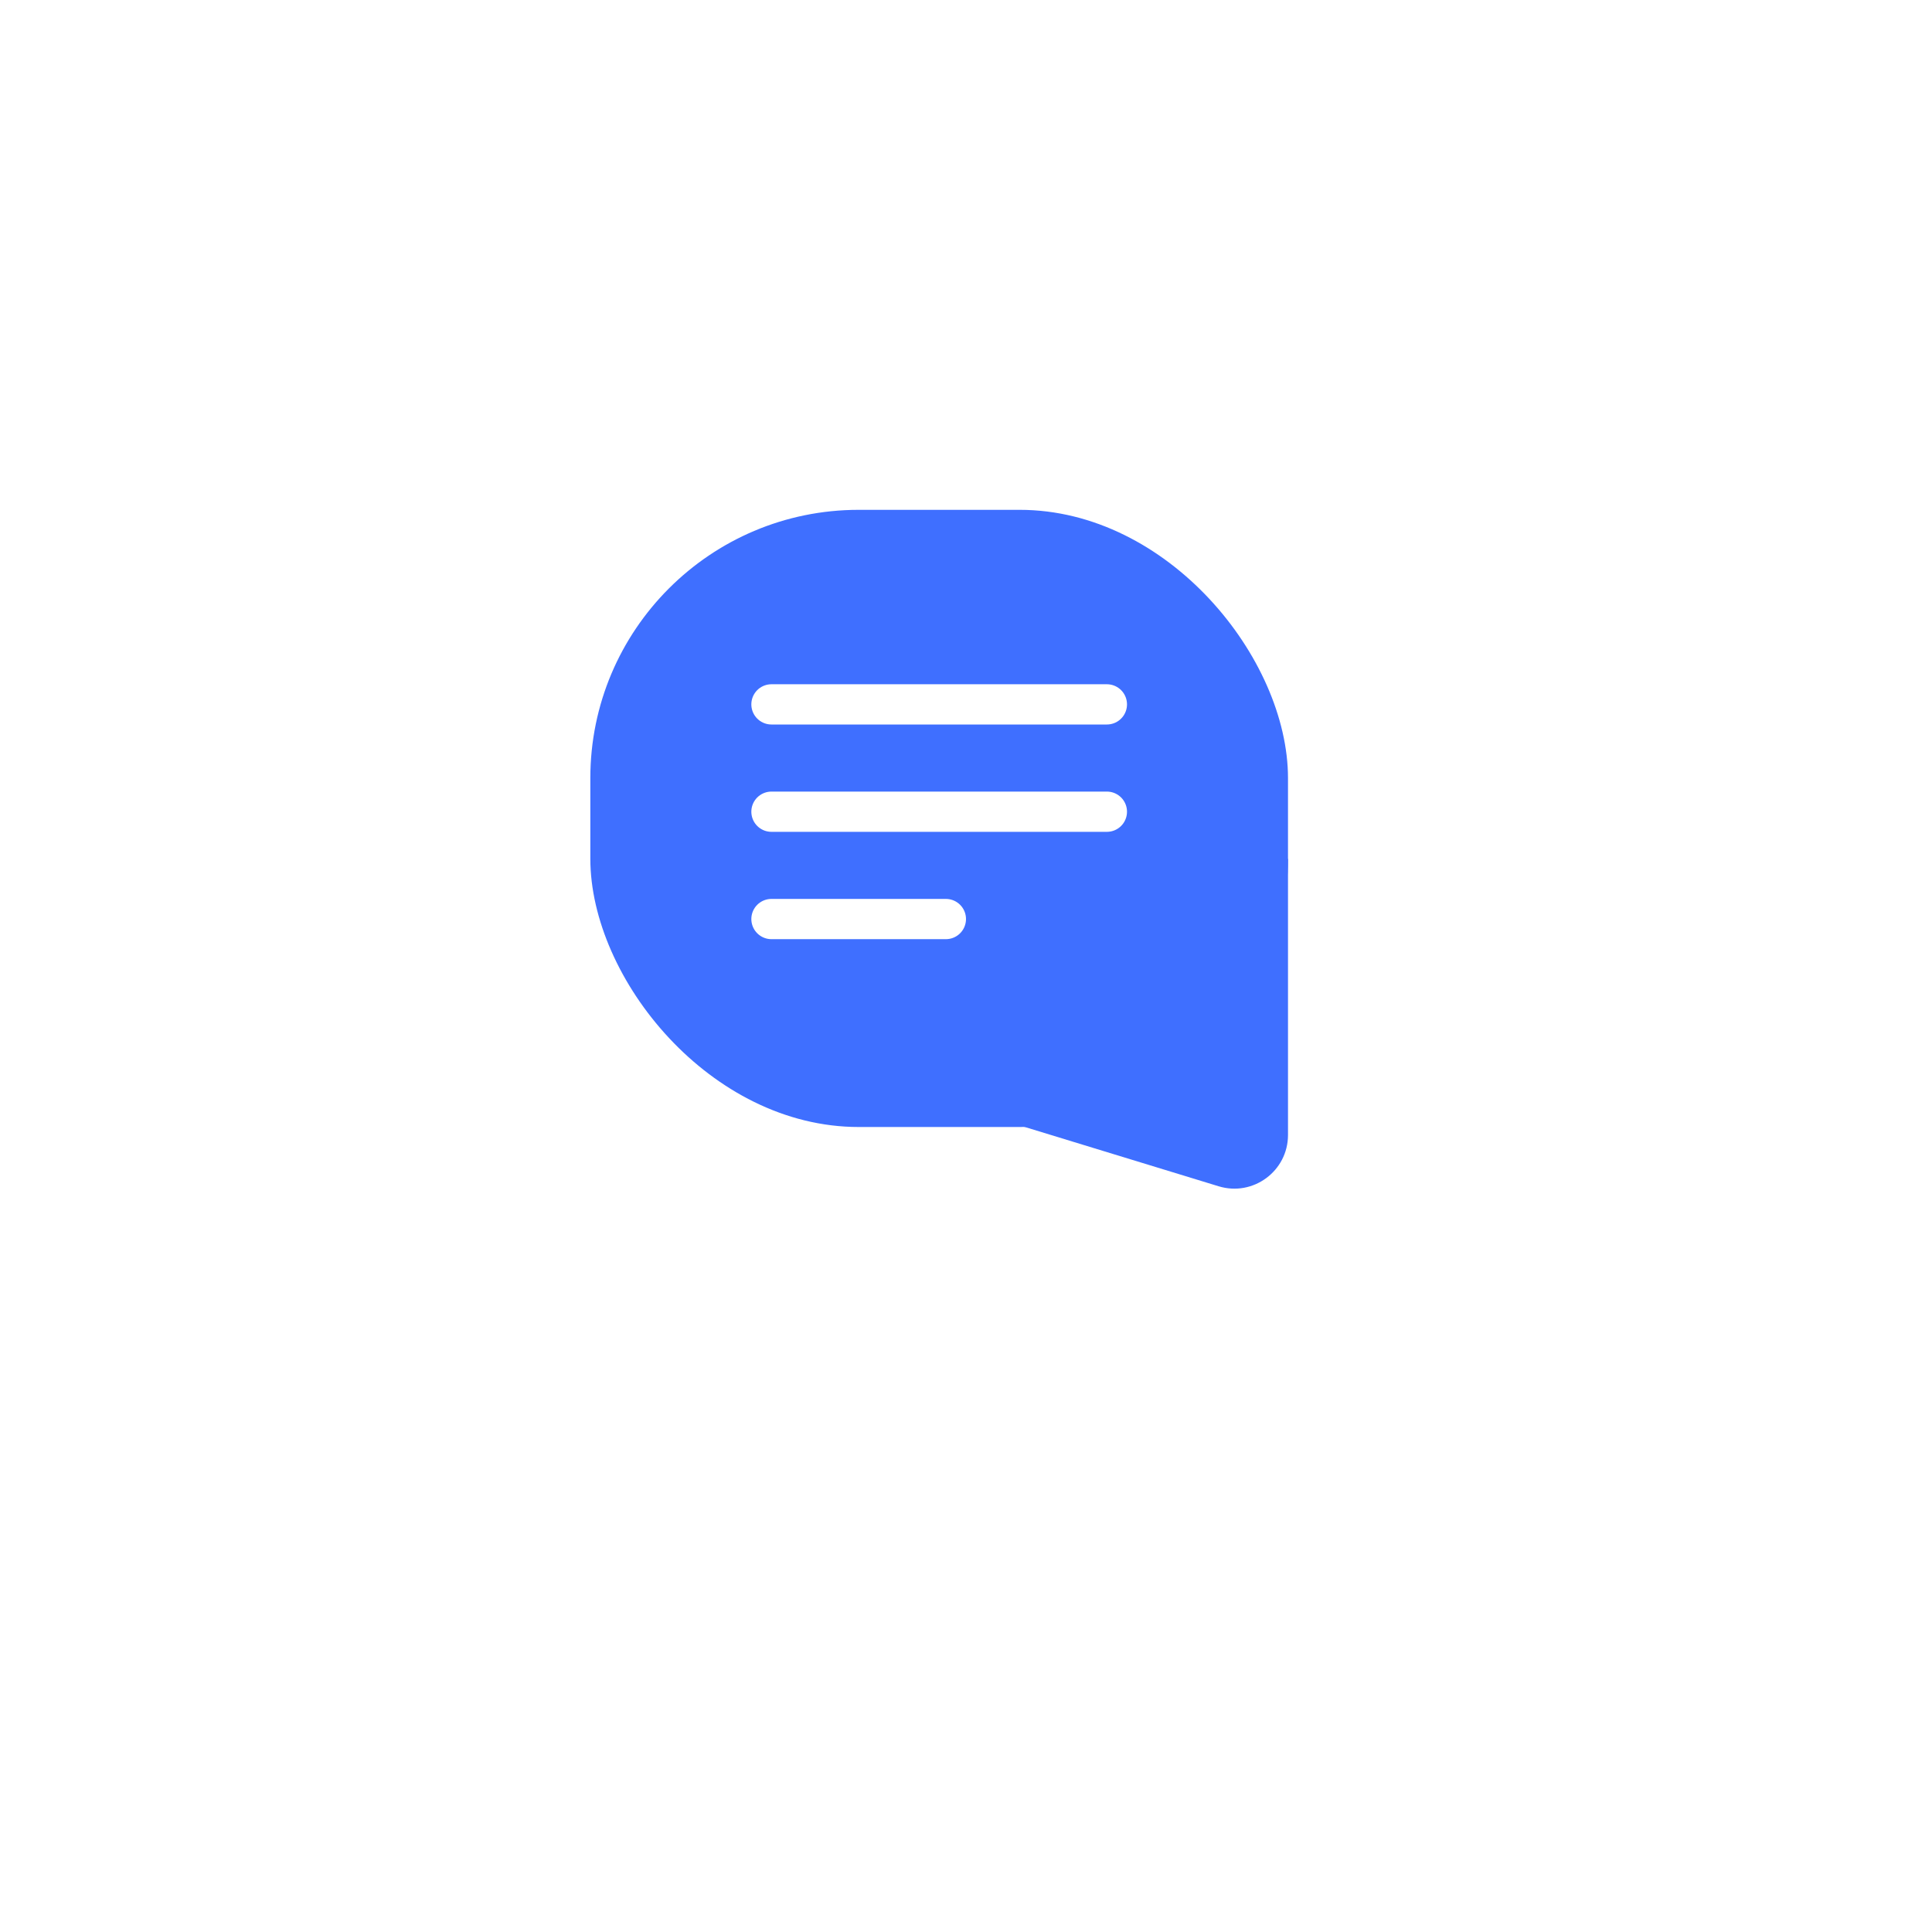 <svg width="72" height="72" viewBox="0 0 72 72" fill="none" xmlns="http://www.w3.org/2000/svg">
<g filter="url(#filter0_d)">
<circle cx="36" cy="32" r="26" fill="white"/>
</g>
<rect x="22" y="19" width="26" height="23" rx="10" fill="#3F6FFF"/>
<path d="M48 42.297V32L38 41.941L45.415 44.209C46.7 44.602 48 43.641 48 42.297Z" fill="#3F6FFF"/>
<line x1="28.75" y1="26.25" x2="41.25" y2="26.25" stroke="white" stroke-width="1.5" stroke-linecap="round"/>
<line x1="28.75" y1="30.25" x2="41.25" y2="30.25" stroke="white" stroke-width="1.5" stroke-linecap="round"/>
<line x1="28.75" y1="34.25" x2="35.25" y2="34.25" stroke="white" stroke-width="1.5" stroke-linecap="round"/>
<defs>
<filter id="filter0_d" x="0" y="0" width="72" height="72" filterUnits="userSpaceOnUse" color-interpolation-filters="sRGB">
<feFlood flood-opacity="0" result="BackgroundImageFix"/>
<feColorMatrix in="SourceAlpha" type="matrix" values="0 0 0 0 0 0 0 0 0 0 0 0 0 0 0 0 0 0 127 0"/>
<feOffset dy="4"/>
<feGaussianBlur stdDeviation="5"/>
<feColorMatrix type="matrix" values="0 0 0 0 0.045 0 0 0 0 0.258 0 0 0 0 0.671 0 0 0 0.1 0"/>
<feBlend mode="normal" in2="BackgroundImageFix" result="effect1_dropShadow"/>
<feBlend mode="normal" in="SourceGraphic" in2="effect1_dropShadow" result="shape"/>
</filter>
</defs>
</svg>

